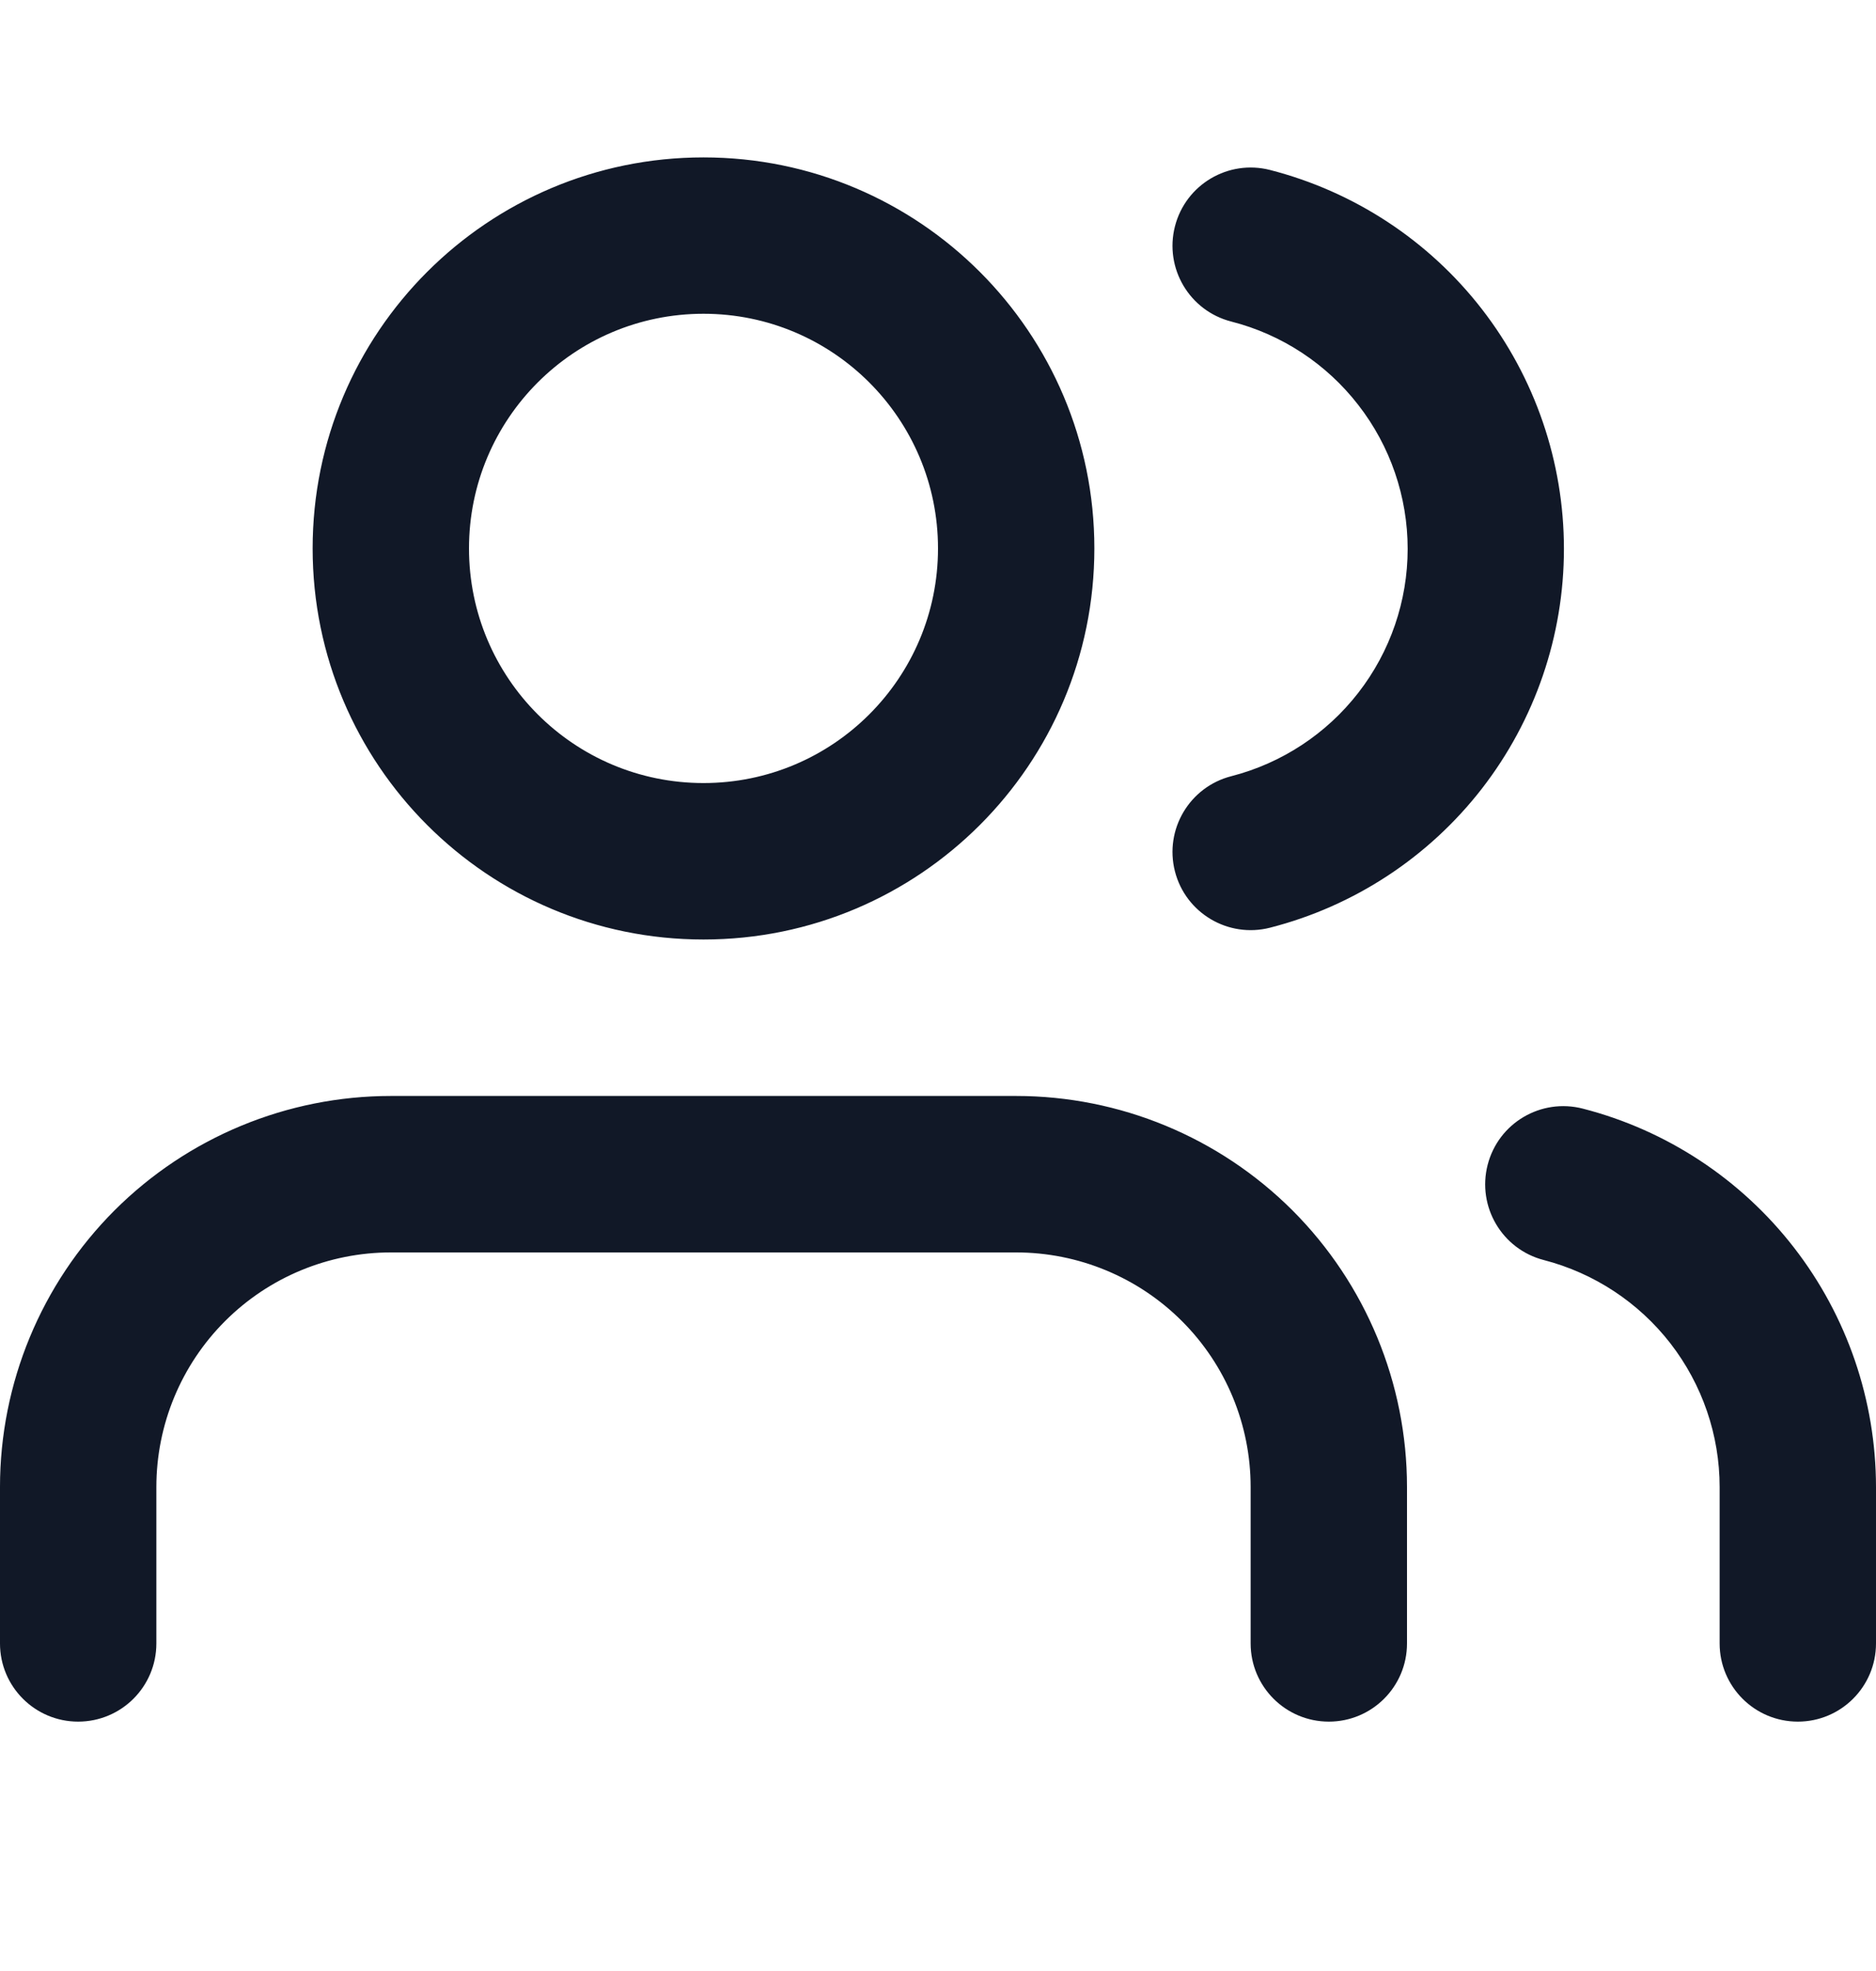 <svg width="20" height="21" viewBox="0 0 20 21" fill="none" xmlns="http://www.w3.org/2000/svg">
<g clip-path="url(#clip0_639_4710)">
<path fill-rule="evenodd" clip-rule="evenodd" d="M5 5.843C5 4.463 6.119 3.343 7.5 3.343C8.881 3.343 10 4.463 10 5.843C10 7.224 8.881 8.343 7.5 8.343C6.119 8.343 5 7.224 5 5.843ZM7.5 1.677C5.199 1.677 3.333 3.542 3.333 5.843C3.333 8.145 5.199 10.01 7.5 10.01C9.801 10.01 11.667 8.145 11.667 5.843C11.667 3.542 9.801 1.677 7.5 1.677ZM12.526 2.412C12.64 1.966 13.094 1.697 13.54 1.811C14.436 2.041 15.231 2.562 15.798 3.293C16.365 4.024 16.673 4.922 16.673 5.848C16.673 6.773 16.365 7.672 15.798 8.403C15.231 9.133 14.436 9.655 13.54 9.884C13.094 9.998 12.64 9.729 12.526 9.284C12.412 8.838 12.681 8.384 13.127 8.27C13.664 8.132 14.141 7.819 14.481 7.381C14.822 6.942 15.007 6.403 15.007 5.848C15.007 5.293 14.822 4.753 14.481 4.315C14.141 3.876 13.664 3.563 13.127 3.426C12.681 3.312 12.412 2.858 12.526 2.412ZM4.167 11.677C3.062 11.677 2.002 12.116 1.22 12.897C0.439 13.679 -6.10352e-05 14.738 -6.10352e-05 15.844V17.51C-6.10352e-05 17.97 0.373 18.343 0.833 18.343C1.294 18.343 1.667 17.97 1.667 17.51V15.844C1.667 15.18 1.93 14.545 2.399 14.076C2.868 13.607 3.504 13.344 4.167 13.344H10.833C11.496 13.344 12.132 13.607 12.601 14.076C13.07 14.545 13.333 15.18 13.333 15.844V17.51C13.333 17.97 13.706 18.343 14.167 18.343C14.627 18.343 15 17.97 15 17.51V15.844C15 14.738 14.561 13.679 13.78 12.897C12.998 12.116 11.938 11.677 10.833 11.677H4.167ZM16.875 11.812C16.429 11.697 15.975 11.964 15.86 12.41C15.745 12.856 16.013 13.31 16.458 13.425C16.995 13.564 17.47 13.877 17.809 14.314C18.148 14.752 18.333 15.29 18.333 15.844V17.51C18.333 17.97 18.706 18.343 19.167 18.343C19.627 18.343 20 17.97 20 17.51V15.844L20 15.843C19.999 14.92 19.692 14.023 19.126 13.293C18.561 12.564 17.769 12.042 16.875 11.812Z" fill="#111827"/>
</g>
<defs>
<clipPath id="clip0_639_4710">
<rect width="20" height="20" fill="white" transform="translate(0 0.01)"/>
</clipPath>
</defs>
</svg>
